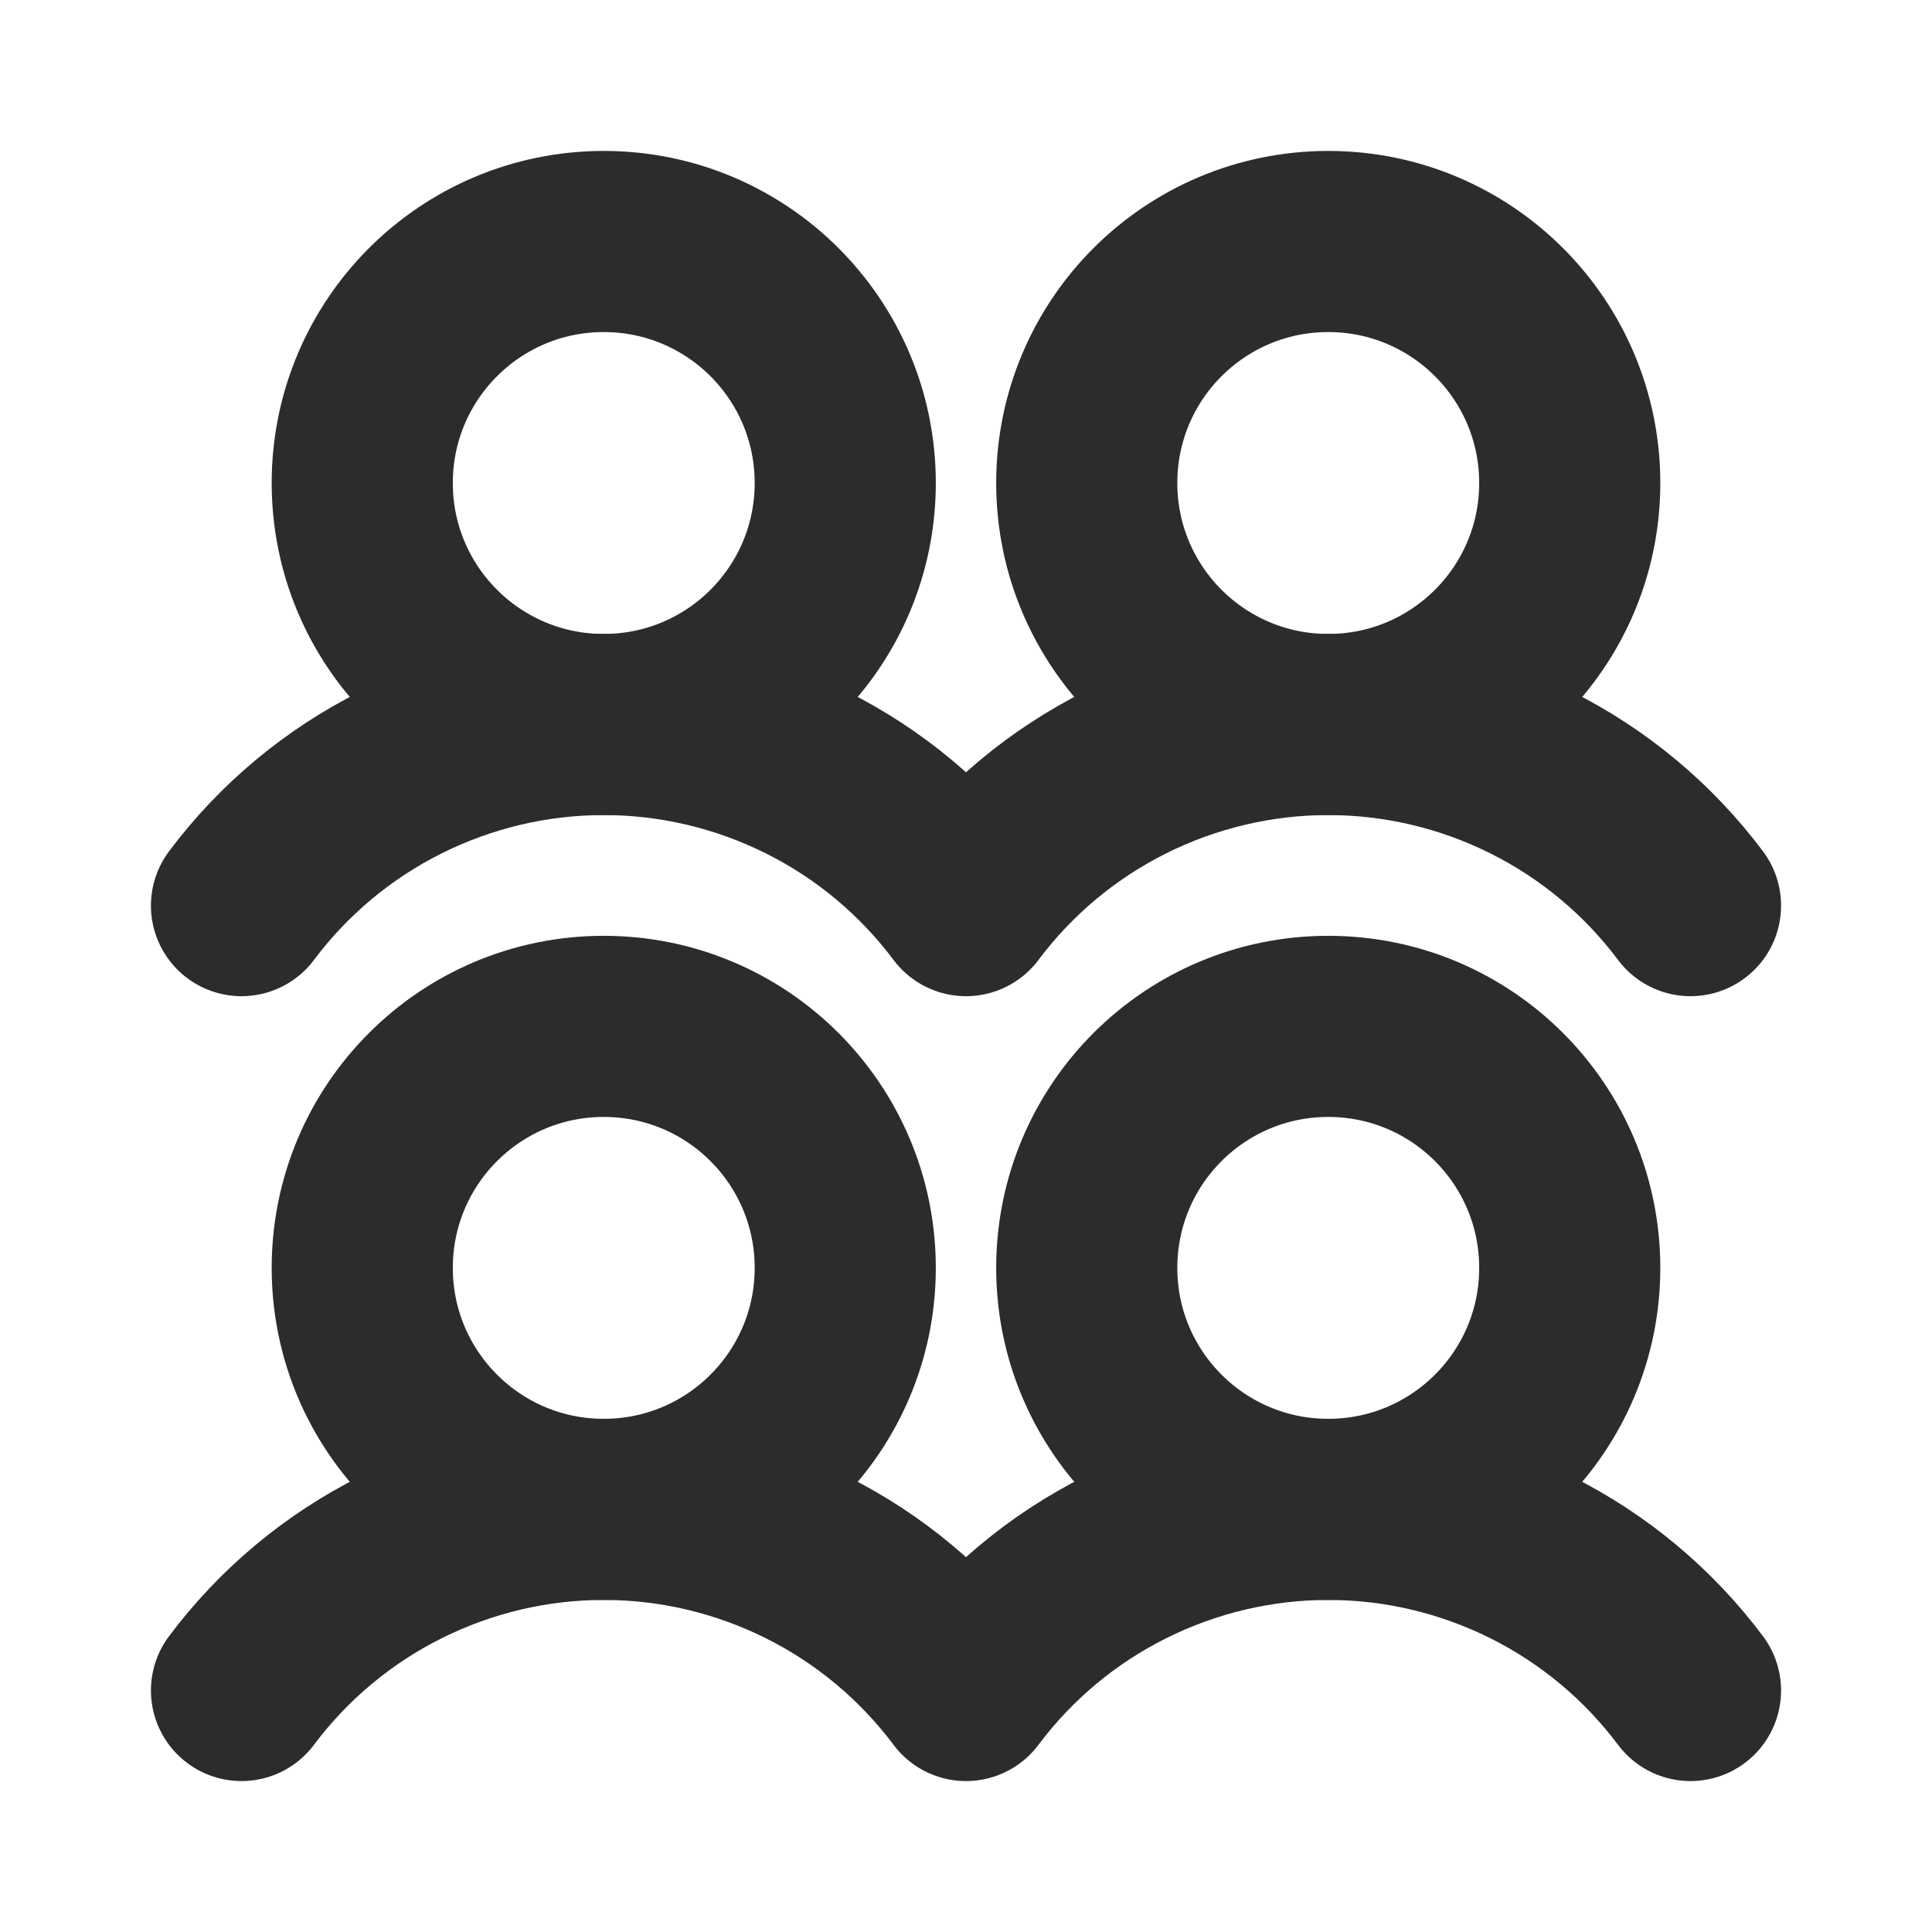 <svg width="16" height="16" viewBox="0 0 16 16" fill="none" xmlns="http://www.w3.org/2000/svg">
<path d="M5 12.5C6.105 12.5 7 11.605 7 10.5C7 9.395 6.105 8.5 5 8.5C3.895 8.5 3 9.395 3 10.5C3 11.605 3.895 12.5 5 12.5Z" stroke="#2C2C2C" stroke-width="1.5" stroke-linecap="round" stroke-linejoin="round"/>
<path d="M5 6C6.105 6 7 5.105 7 4C7 2.895 6.105 2 5 2C3.895 2 3 2.895 3 4C3 5.105 3.895 6 5 6Z" stroke="#2C2C2C" stroke-width="1.5" stroke-linecap="round" stroke-linejoin="round"/>
<path d="M11 12.5C12.105 12.5 13 11.605 13 10.5C13 9.395 12.105 8.5 11 8.5C9.895 8.5 9 9.395 9 10.5C9 11.605 9.895 12.5 11 12.5Z" stroke="#2C2C2C" stroke-width="1.5" stroke-linecap="round" stroke-linejoin="round"/>
<path d="M2 14C2.349 13.534 2.802 13.156 3.323 12.896C3.844 12.636 4.418 12.5 5 12.5C5.582 12.5 6.156 12.636 6.677 12.896C7.198 13.156 7.651 13.534 8 14C8.349 13.534 8.802 13.156 9.323 12.896C9.844 12.636 10.418 12.5 11 12.5C11.582 12.5 12.156 12.636 12.677 12.896C13.198 13.156 13.651 13.534 14 14" stroke="#2C2C2C" stroke-width="1.5" stroke-linecap="round" stroke-linejoin="round"/>
<path d="M11 6C12.105 6 13 5.105 13 4C13 2.895 12.105 2 11 2C9.895 2 9 2.895 9 4C9 5.105 9.895 6 11 6Z" stroke="#2C2C2C" stroke-width="1.5" stroke-linecap="round" stroke-linejoin="round"/>
<path d="M2 7.5C2.349 7.034 2.802 6.656 3.323 6.396C3.844 6.136 4.418 6 5 6C5.582 6 6.156 6.136 6.677 6.396C7.198 6.656 7.651 7.034 8 7.5C8.349 7.034 8.802 6.656 9.323 6.396C9.844 6.136 10.418 6 11 6C11.582 6 12.156 6.136 12.677 6.396C13.198 6.656 13.651 7.034 14 7.5" stroke="#2C2C2C" stroke-width="1.5" stroke-linecap="round" stroke-linejoin="round"/>
</svg>
